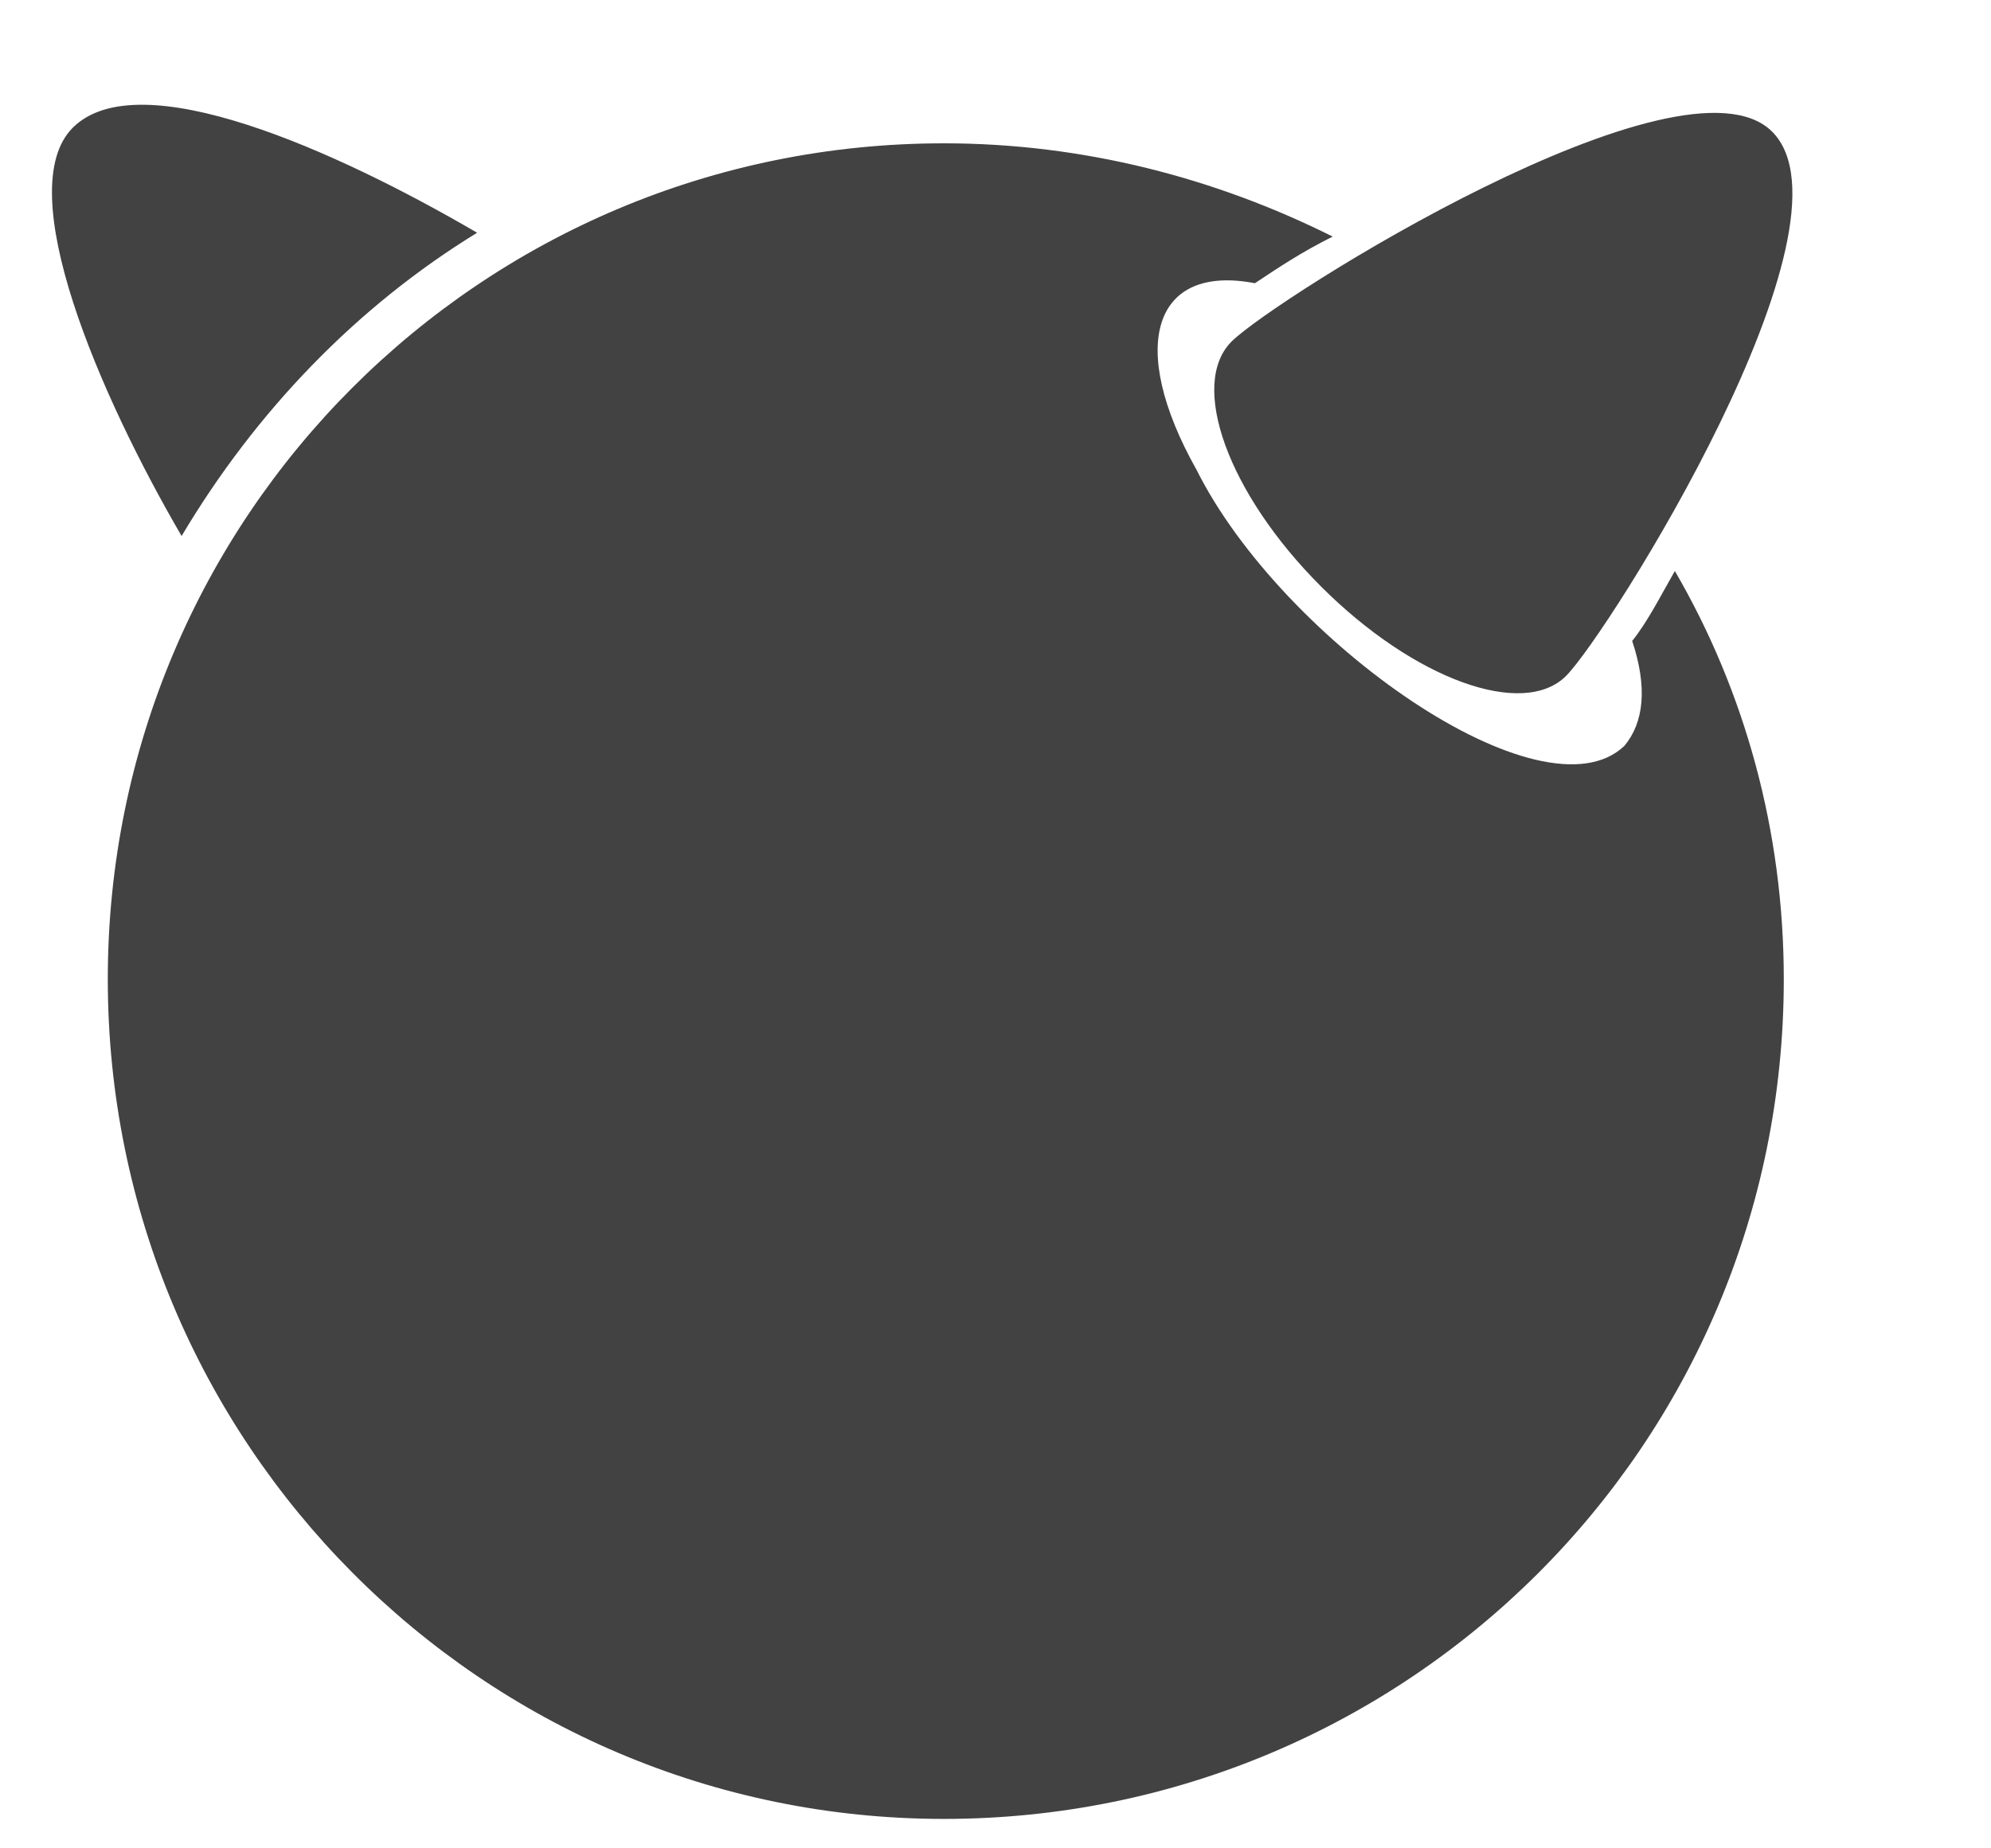 <svg width="14" height="13" viewBox="0 0 14 13" fill="none" xmlns="http://www.w3.org/2000/svg">
<path d="M8.66 2.402C8.961 2.102 11.832 0.297 12.461 0.926C13.117 1.582 11.312 4.453 11.012 4.754C10.711 5.055 9.945 4.781 9.289 4.125C8.633 3.469 8.359 2.703 8.66 2.402ZM3.355 1.637C2.508 2.156 1.797 2.895 1.277 3.77C0.703 2.785 0.074 1.336 0.512 0.898C0.977 0.434 2.371 1.062 3.355 1.637ZM11.477 4.508C11.586 4.371 11.668 4.207 11.777 4.016C12.27 4.863 12.543 5.848 12.543 6.887C12.543 10.168 9.891 12.793 6.637 12.793C3.383 12.793 0.758 10.141 0.758 6.887C0.758 3.633 3.383 1.008 6.637 1.008C7.621 1.008 8.551 1.254 9.371 1.664C9.152 1.773 8.988 1.883 8.824 1.992C8.113 1.855 7.922 2.43 8.414 3.305C9.016 4.508 10.848 5.793 11.422 5.246C11.559 5.082 11.586 4.836 11.477 4.508Z" fill="#424242"/>
</svg>
